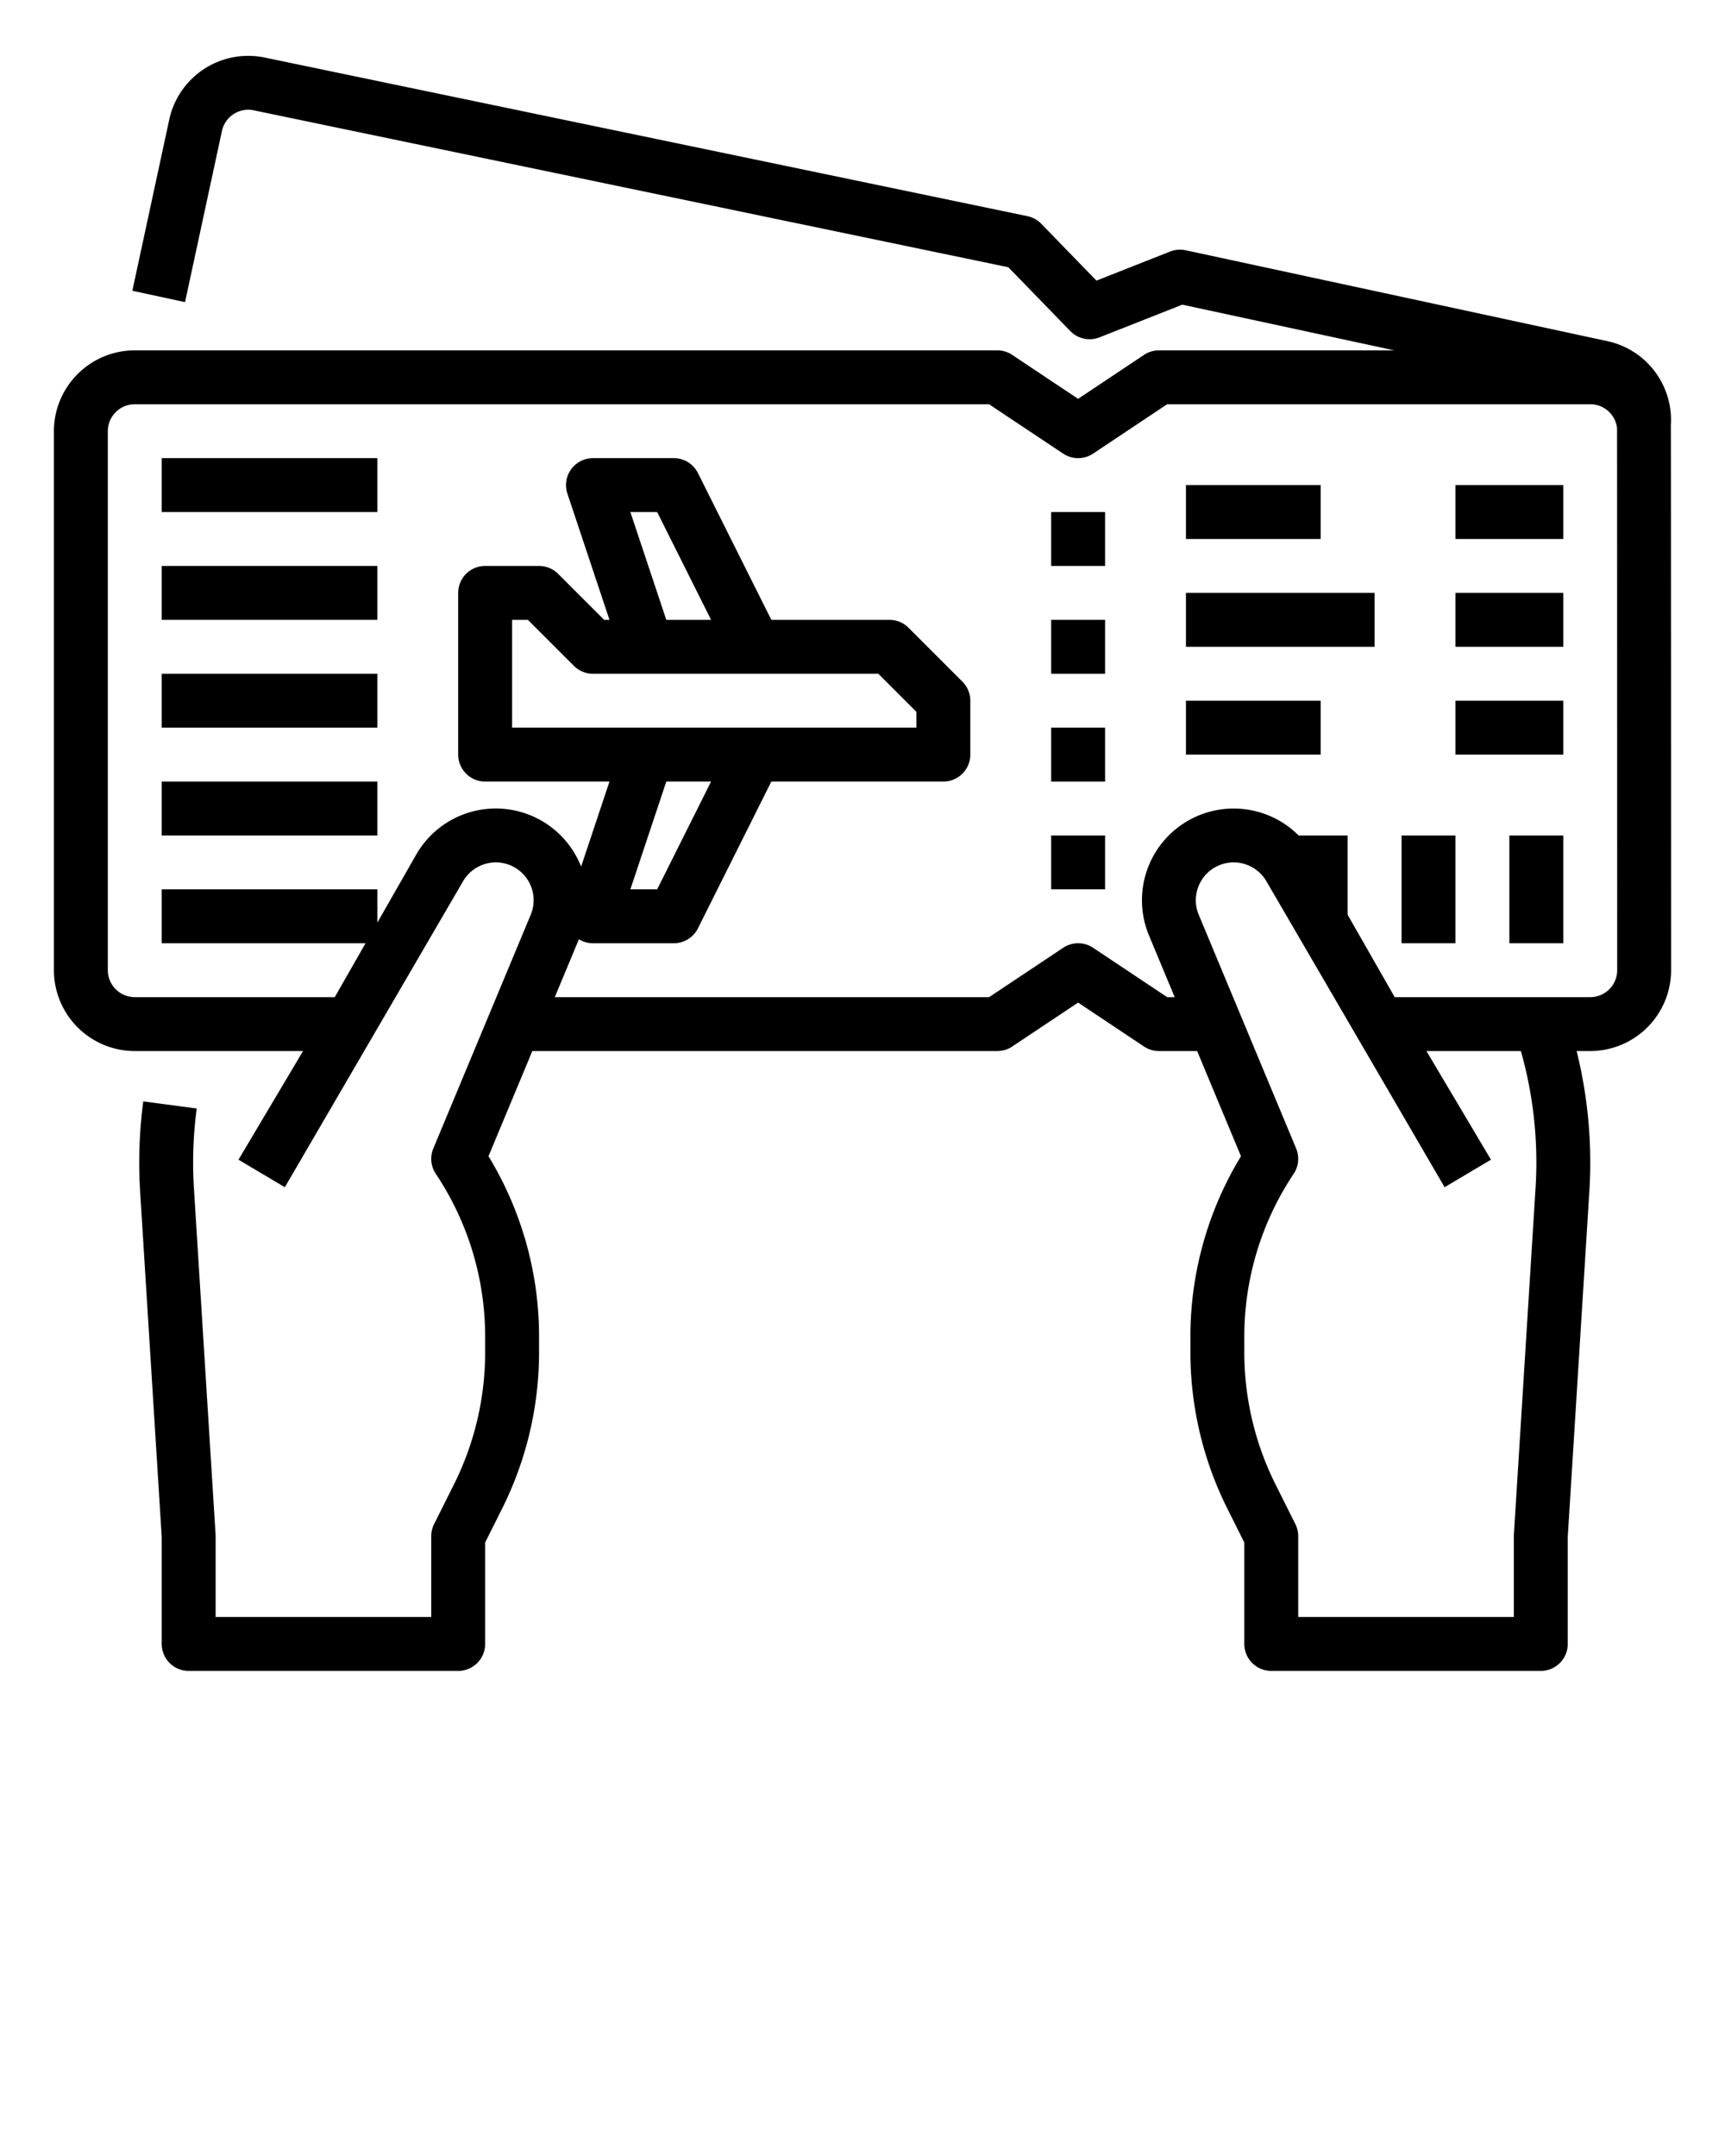 <svg xmlns="http://www.w3.org/2000/svg" viewBox="0 0 512 640" x="0px" y="0px">
  <g>
    <path d="M477.056,101.26,351.926,74.29a8.012,8.012,0,0,0-4.623.378L325.436,83.3,309.062,66.428a8.011,8.011,0,0,0-4.113-2.261L78.752,17.121a23.989,23.989,0,0,0-28.523,18.4L39.282,86.314l15.641,3.372L65.87,38.894a7.992,7.992,0,0,1,9.561-6.122L299.289,79.333l18.38,18.939a8,8,0,0,0,8.679,1.87l24.576-9.7L413.833,104H344a8,8,0,0,0-4.438,1.344L320,118.387l-6.674-4.445c-.078-.053-.158-.1-.238-.153l-12.644-8.442A8,8,0,0,0,296,104H40a24.028,24.028,0,0,0-24,24V288a24.028,24.028,0,0,0,24,24H89.944L70.789,344.248l13.756,8.171,52.864-90.761A11.255,11.255,0,0,1,147.158,256a11.227,11.227,0,0,1,10.364,15.546l-28.907,69.377a8,8,0,0,0,.729,7.515A86.991,86.991,0,0,1,144,396.844v4.667a87.717,87.717,0,0,1-9.213,39.027l-5.942,11.884A7.994,7.994,0,0,0,128,456v24H64V456c0-.167-.005-.333-.016-.5L57.562,352.75a122.3,122.3,0,0,1,.827-23.7l-15.862-2.108a138.353,138.353,0,0,0-.933,26.8L48,456.25V488a8,8,0,0,0,8,8h80a8,8,0,0,0,8-8V457.889l5.1-10.2A103.8,103.8,0,0,0,160,401.511v-4.667a102.9,102.9,0,0,0-15.011-53.619L158,312H296a8,8,0,0,0,4.438-1.344L320,297.615l19.562,13.041A8,8,0,0,0,344,312h11.325l13.011,31.225a102.9,102.9,0,0,0-15.011,53.619v4.667a103.8,103.8,0,0,0,10.9,46.182l5.1,10.2V488a8,8,0,0,0,8,8h80a8,8,0,0,0,8-8V456.25l6.406-102.5A137.369,137.369,0,0,0,467.962,312H472a24.028,24.028,0,0,0,24-24s-.035-161.133-.075-161.719A23.944,23.944,0,0,0,477.056,101.26ZM455.763,352.75,449.341,455.5c-.011.166-.016.332-.016.5v24h-64V456a7.994,7.994,0,0,0-.845-3.578l-5.943-11.884a87.733,87.733,0,0,1-9.212-39.027v-4.667a86.994,86.994,0,0,1,14.656-48.406,8,8,0,0,0,.729-7.515L355.8,271.546A11.227,11.227,0,0,1,366.166,256a11.248,11.248,0,0,1,9.748,5.657l52.866,90.762,13.756-8.171L423.382,312h28.035A121.435,121.435,0,0,1,455.763,352.75ZM480,288a8.009,8.009,0,0,1-8,8H413.968L400,271.557V248H385.438a27.225,27.225,0,0,0-44.4,29.7l7.625,18.3h-2.236l-21.984-14.656a8,8,0,0,0-8.876,0L293.578,296H164.667l7.162-17.188A7.991,7.991,0,0,0,176,280h24a8,8,0,0,0,7.155-4.422L228.944,232H280a8,8,0,0,0,8-8V208a8,8,0,0,0-2.343-5.657l-16-16A8,8,0,0,0,264,184H228.944l-21.789-43.578A8,8,0,0,0,200,136H176a8,8,0,0,0-7.59,10.53L180.9,184h-1.587l-13.656-13.657A8,8,0,0,0,160,168H144a8,8,0,0,0-8,8v48a8,8,0,0,0,8,8h36.9l-8.417,25.251a27.22,27.22,0,0,0-48.965-3.532L112,273.875V264H48v16h60.5l-9.143,16H40a8.009,8.009,0,0,1-8-8V128a8.009,8.009,0,0,1,8-8H293.574l10.864,7.253c.083.056.167.11.253.163l10.874,7.242a8,8,0,0,0,8.873,0L346.422,120H472a7.976,7.976,0,0,1,7.944,6.983c0,.051.008.1.013.151C479.983,127.423,480,288,480,288ZM187.1,152h7.956l16,32h-13.29Zm73.587,48L272,211.313V216H152V184h4.687l13.656,13.657A8,8,0,0,0,176,200Zm-62.921,32h13.29l-16,32H187.1Z"/>
    <rect x="48" y="136" width="64" height="16"/>
    <rect x="48" y="168" width="64" height="16"/>
    <rect x="48" y="200" width="64" height="16"/>
    <rect x="48" y="232" width="64" height="16"/>
    <rect x="448" y="248" width="16" height="32"/>
    <rect x="416" y="248" width="16" height="32"/>
    <rect x="312" y="152" width="16" height="16"/>
    <rect x="312" y="184" width="16" height="16"/>
    <rect x="312" y="216" width="16" height="16"/>
    <rect x="312" y="248" width="16" height="16"/>
    <rect x="352" y="144" width="40" height="16"/>
    <rect x="352" y="176" width="56" height="16"/>
    <rect x="352" y="208" width="40" height="16"/>
    <rect x="432" y="144" width="32" height="16"/>
    <rect x="432" y="176" width="32" height="16"/>
    <rect x="432" y="208" width="32" height="16"/>
  </g>
</svg>